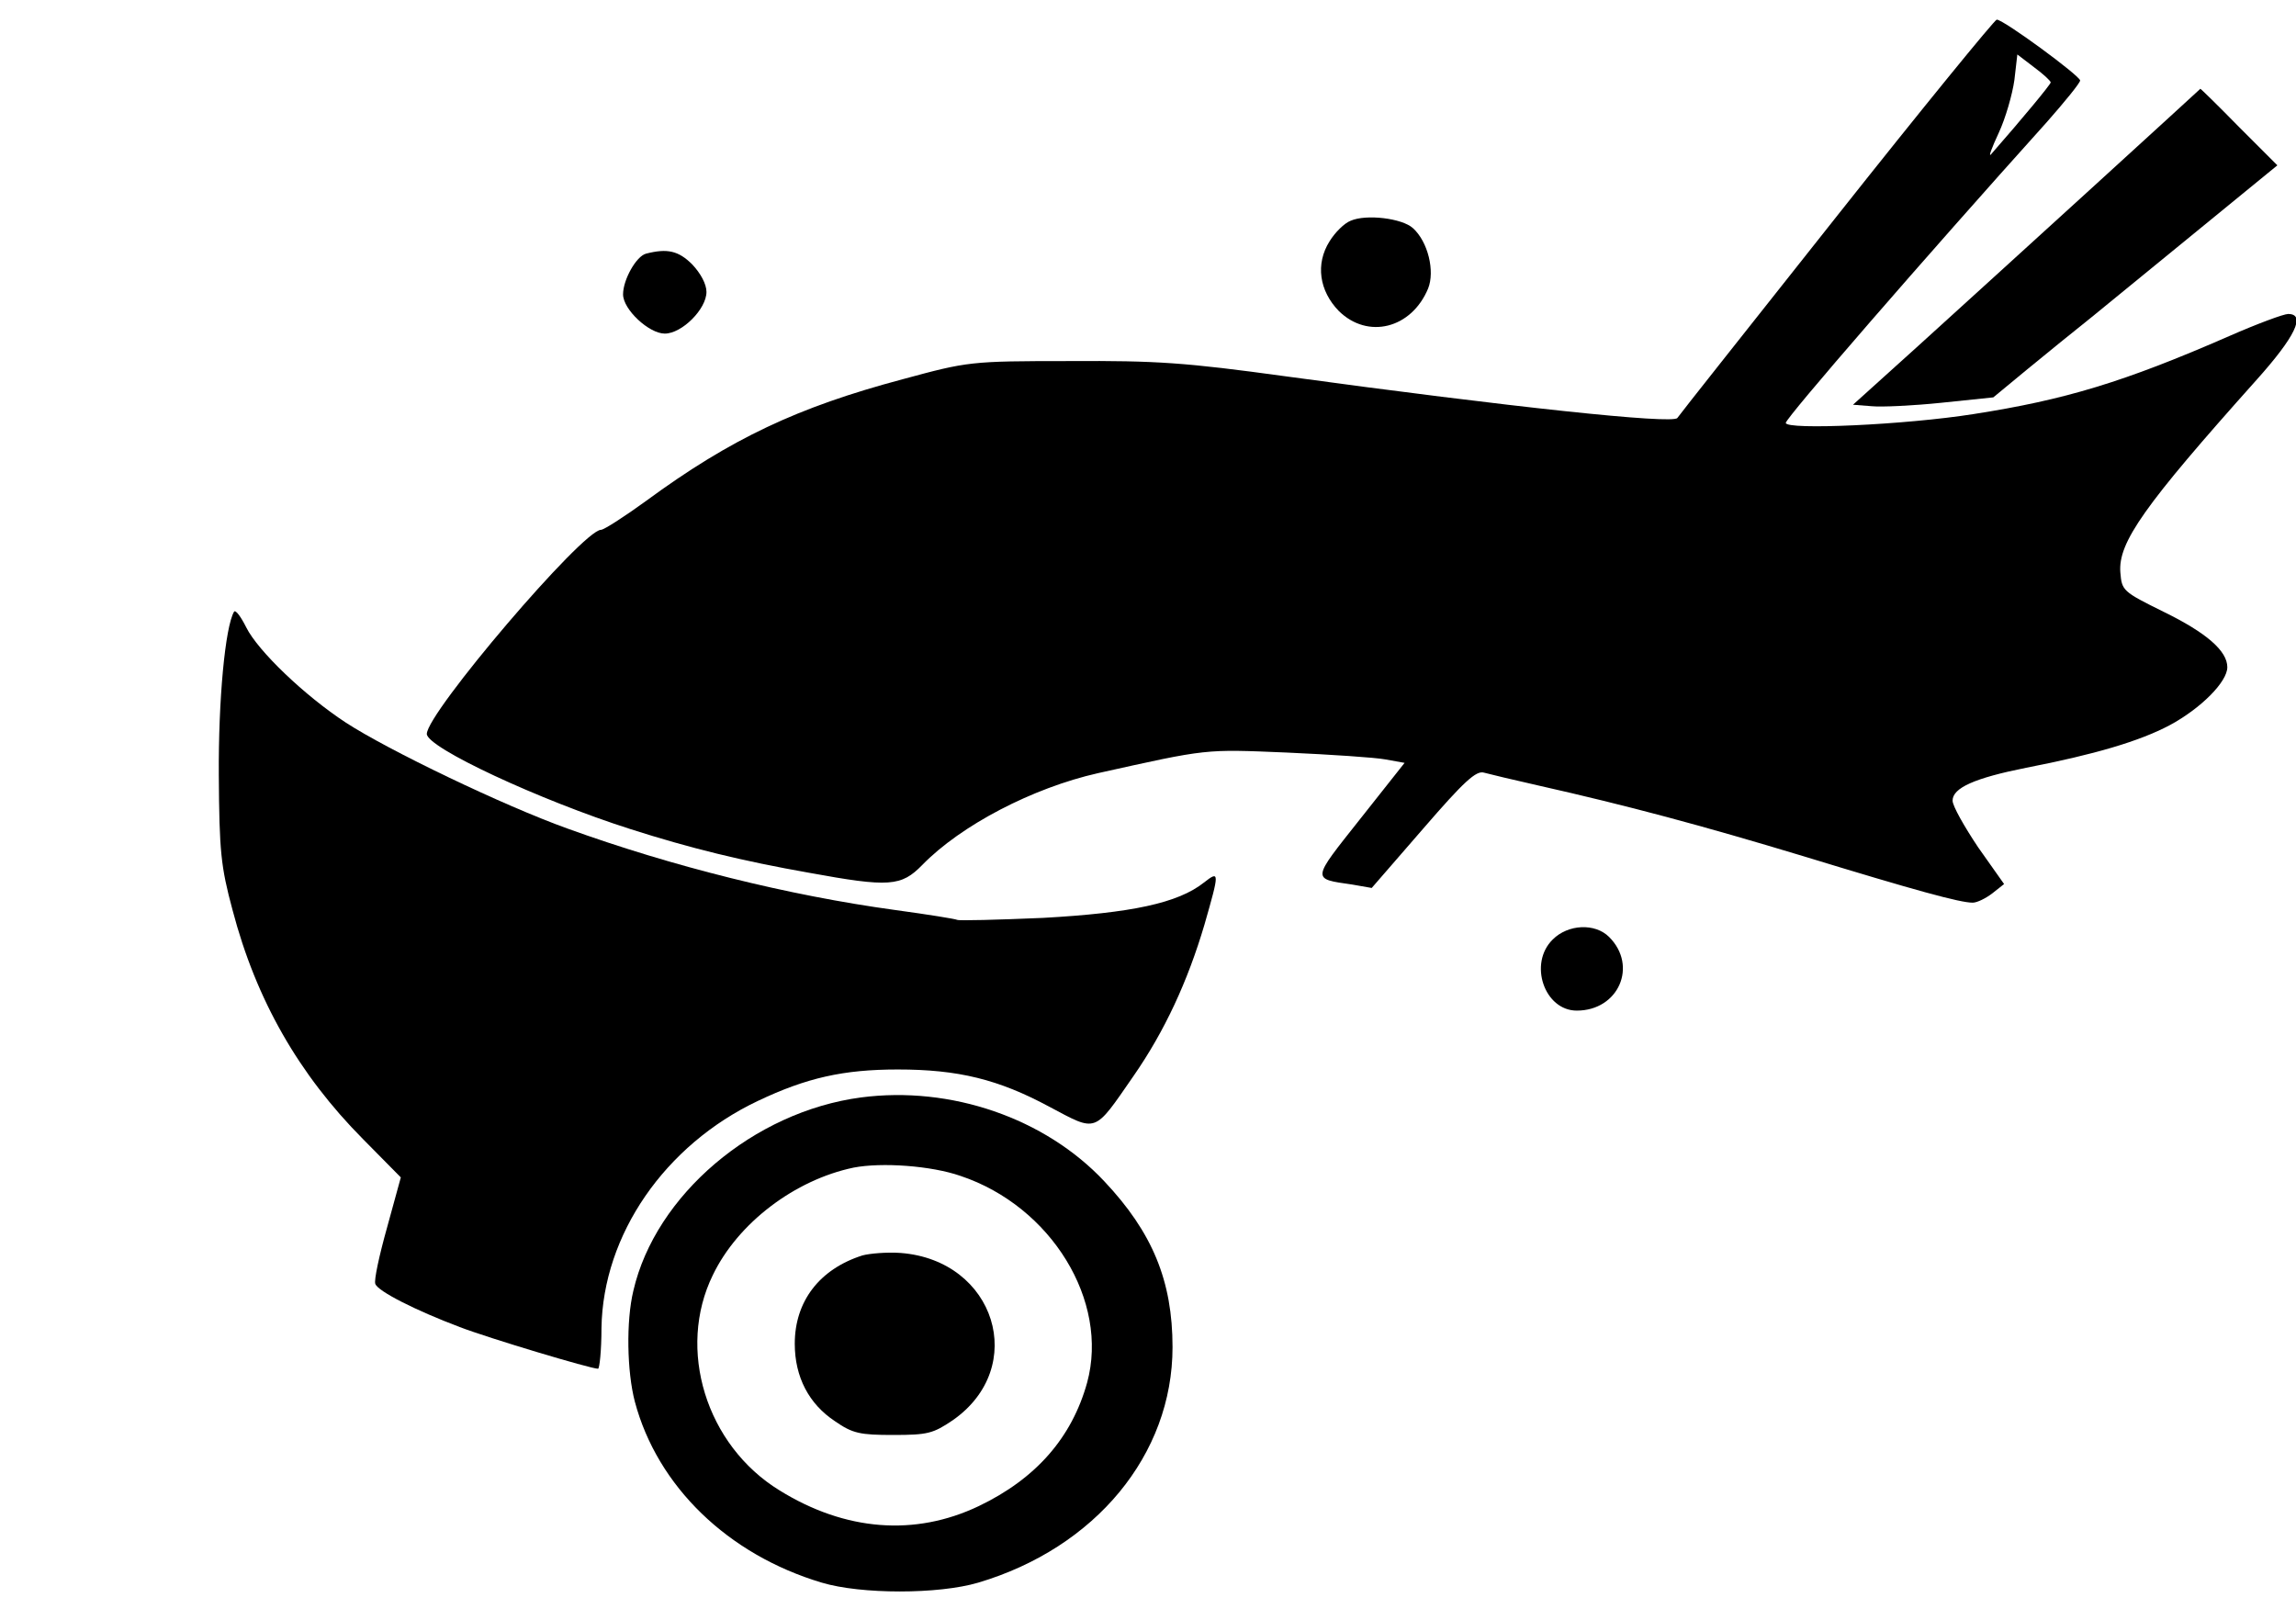 <?xml version="1.0" standalone="no"?>
<!DOCTYPE svg PUBLIC "-//W3C//DTD SVG 20010904//EN"
 "http://www.w3.org/TR/2001/REC-SVG-20010904/DTD/svg10.dtd">
<svg version="1.0" xmlns="http://www.w3.org/2000/svg"
 width="468pt" height="328pt" viewBox="0 0 468 328"
 preserveAspectRatio="xMidYMid meet">

<g transform="translate(0,328) scale(0.1,-0.1)"
fill="#000000" stroke="none">
<path d="M3743 2838 c-175 -221 -321 -405 -324 -410 -9 -13 -338 22 -799 85
-204 28 -262 32 -440 31 -203 0 -207 -1 -340 -37 -214 -57 -350 -121 -523
-248 -44 -32 -86 -59 -92 -59 -37 0 -355 -373 -355 -416 0 -28 230 -135 415
-194 122 -39 228 -65 364 -89 164 -30 188 -28 231 16 79 81 225 157 358 187
225 50 216 49 385 42 89 -4 180 -10 201 -14 l39 -7 -91 -115 c-99 -125 -99
-121 -16 -133 l40 -7 105 121 c83 96 108 119 124 114 11 -3 61 -15 110 -26
182 -41 335 -82 540 -144 229 -70 320 -95 346 -95 9 0 27 9 40 19 l24 19 -53
75 c-28 42 -52 84 -52 95 0 26 45 46 150 67 139 27 231 54 293 87 63 34 117
88 117 118 0 33 -42 70 -130 113 -83 41 -85 43 -88 80 -5 61 48 136 277 392
79 88 102 135 65 135 -9 0 -63 -20 -120 -45 -215 -94 -335 -130 -521 -159
-139 -22 -383 -33 -383 -18 0 10 280 333 532 613 37 42 68 80 68 85 -1 10
-156 124 -170 124 -4 0 -152 -181 -327 -402z m437 274 c0 -4 -58 -74 -122
-147 -5 -5 2 14 16 44 14 30 28 79 32 108 l6 52 34 -26 c19 -14 34 -28 34 -31z"/>
<path d="M4264 2897 c-122 -111 -281 -256 -354 -322 l-133 -120 38 -3 c20 -2
84 1 142 7 l106 11 69 57 c39 32 98 80 132 107 33 27 132 108 219 179 l159
130 -78 78 c-43 44 -79 79 -79 78 0 0 -99 -91 -221 -202z"/>
<path d="M2753 2830 c-13 -5 -32 -24 -43 -42 -29 -46 -21 -101 19 -142 59 -58
148 -36 182 46 14 35 0 95 -31 123 -22 20 -95 29 -127 15z"/>
<path d="M1317 2763 c-20 -5 -47 -53 -47 -83 0 -31 53 -80 85 -80 35 0 85 50
85 85 0 16 -12 38 -29 56 -28 28 -51 33 -94 22z"/>
<path d="M477 2033 c-18 -31 -32 -179 -31 -333 1 -155 4 -186 28 -275 48 -183
135 -335 266 -467 l77 -78 -28 -102 c-16 -57 -27 -108 -24 -115 5 -15 82 -54
172 -88 60 -23 267 -85 282 -85 3 0 7 37 7 83 3 190 129 373 319 463 99 47
174 64 285 64 123 0 205 -20 309 -76 98 -52 90 -55 171 62 64 92 111 194 145
309 31 108 31 111 -1 86 -53 -42 -148 -62 -328 -72 -93 -4 -172 -6 -175 -4 -4
2 -60 11 -126 20 -219 30 -455 89 -668 166 -131 47 -366 160 -452 216 -84 55
-179 146 -203 194 -11 22 -22 37 -25 32z"/>
<path d="M3165 1365 c-50 -49 -17 -145 49 -145 85 0 125 91 66 150 -29 29 -84
26 -115 -5z"/>
<path d="M1755 1043 c-219 -29 -419 -199 -464 -394 -15 -62 -13 -165 3 -226
46 -173 190 -312 381 -369 80 -24 238 -24 319 0 239 71 396 261 396 480 0 135
-41 234 -139 338 -121 129 -313 195 -496 171z m203 -160 c185 -62 303 -255
258 -421 -31 -112 -104 -196 -221 -252 -130 -62 -272 -51 -406 32 -150 92
-210 288 -136 439 51 106 167 194 287 219 57 11 158 4 218 -17z"/>
<path d="M1758 721 c-88 -28 -138 -94 -138 -180 0 -68 29 -123 82 -158 36 -25
51 -28 119 -28 70 0 81 3 121 30 155 108 87 326 -106 341 -28 2 -63 -1 -78 -5z"/>
</g>
</svg>
